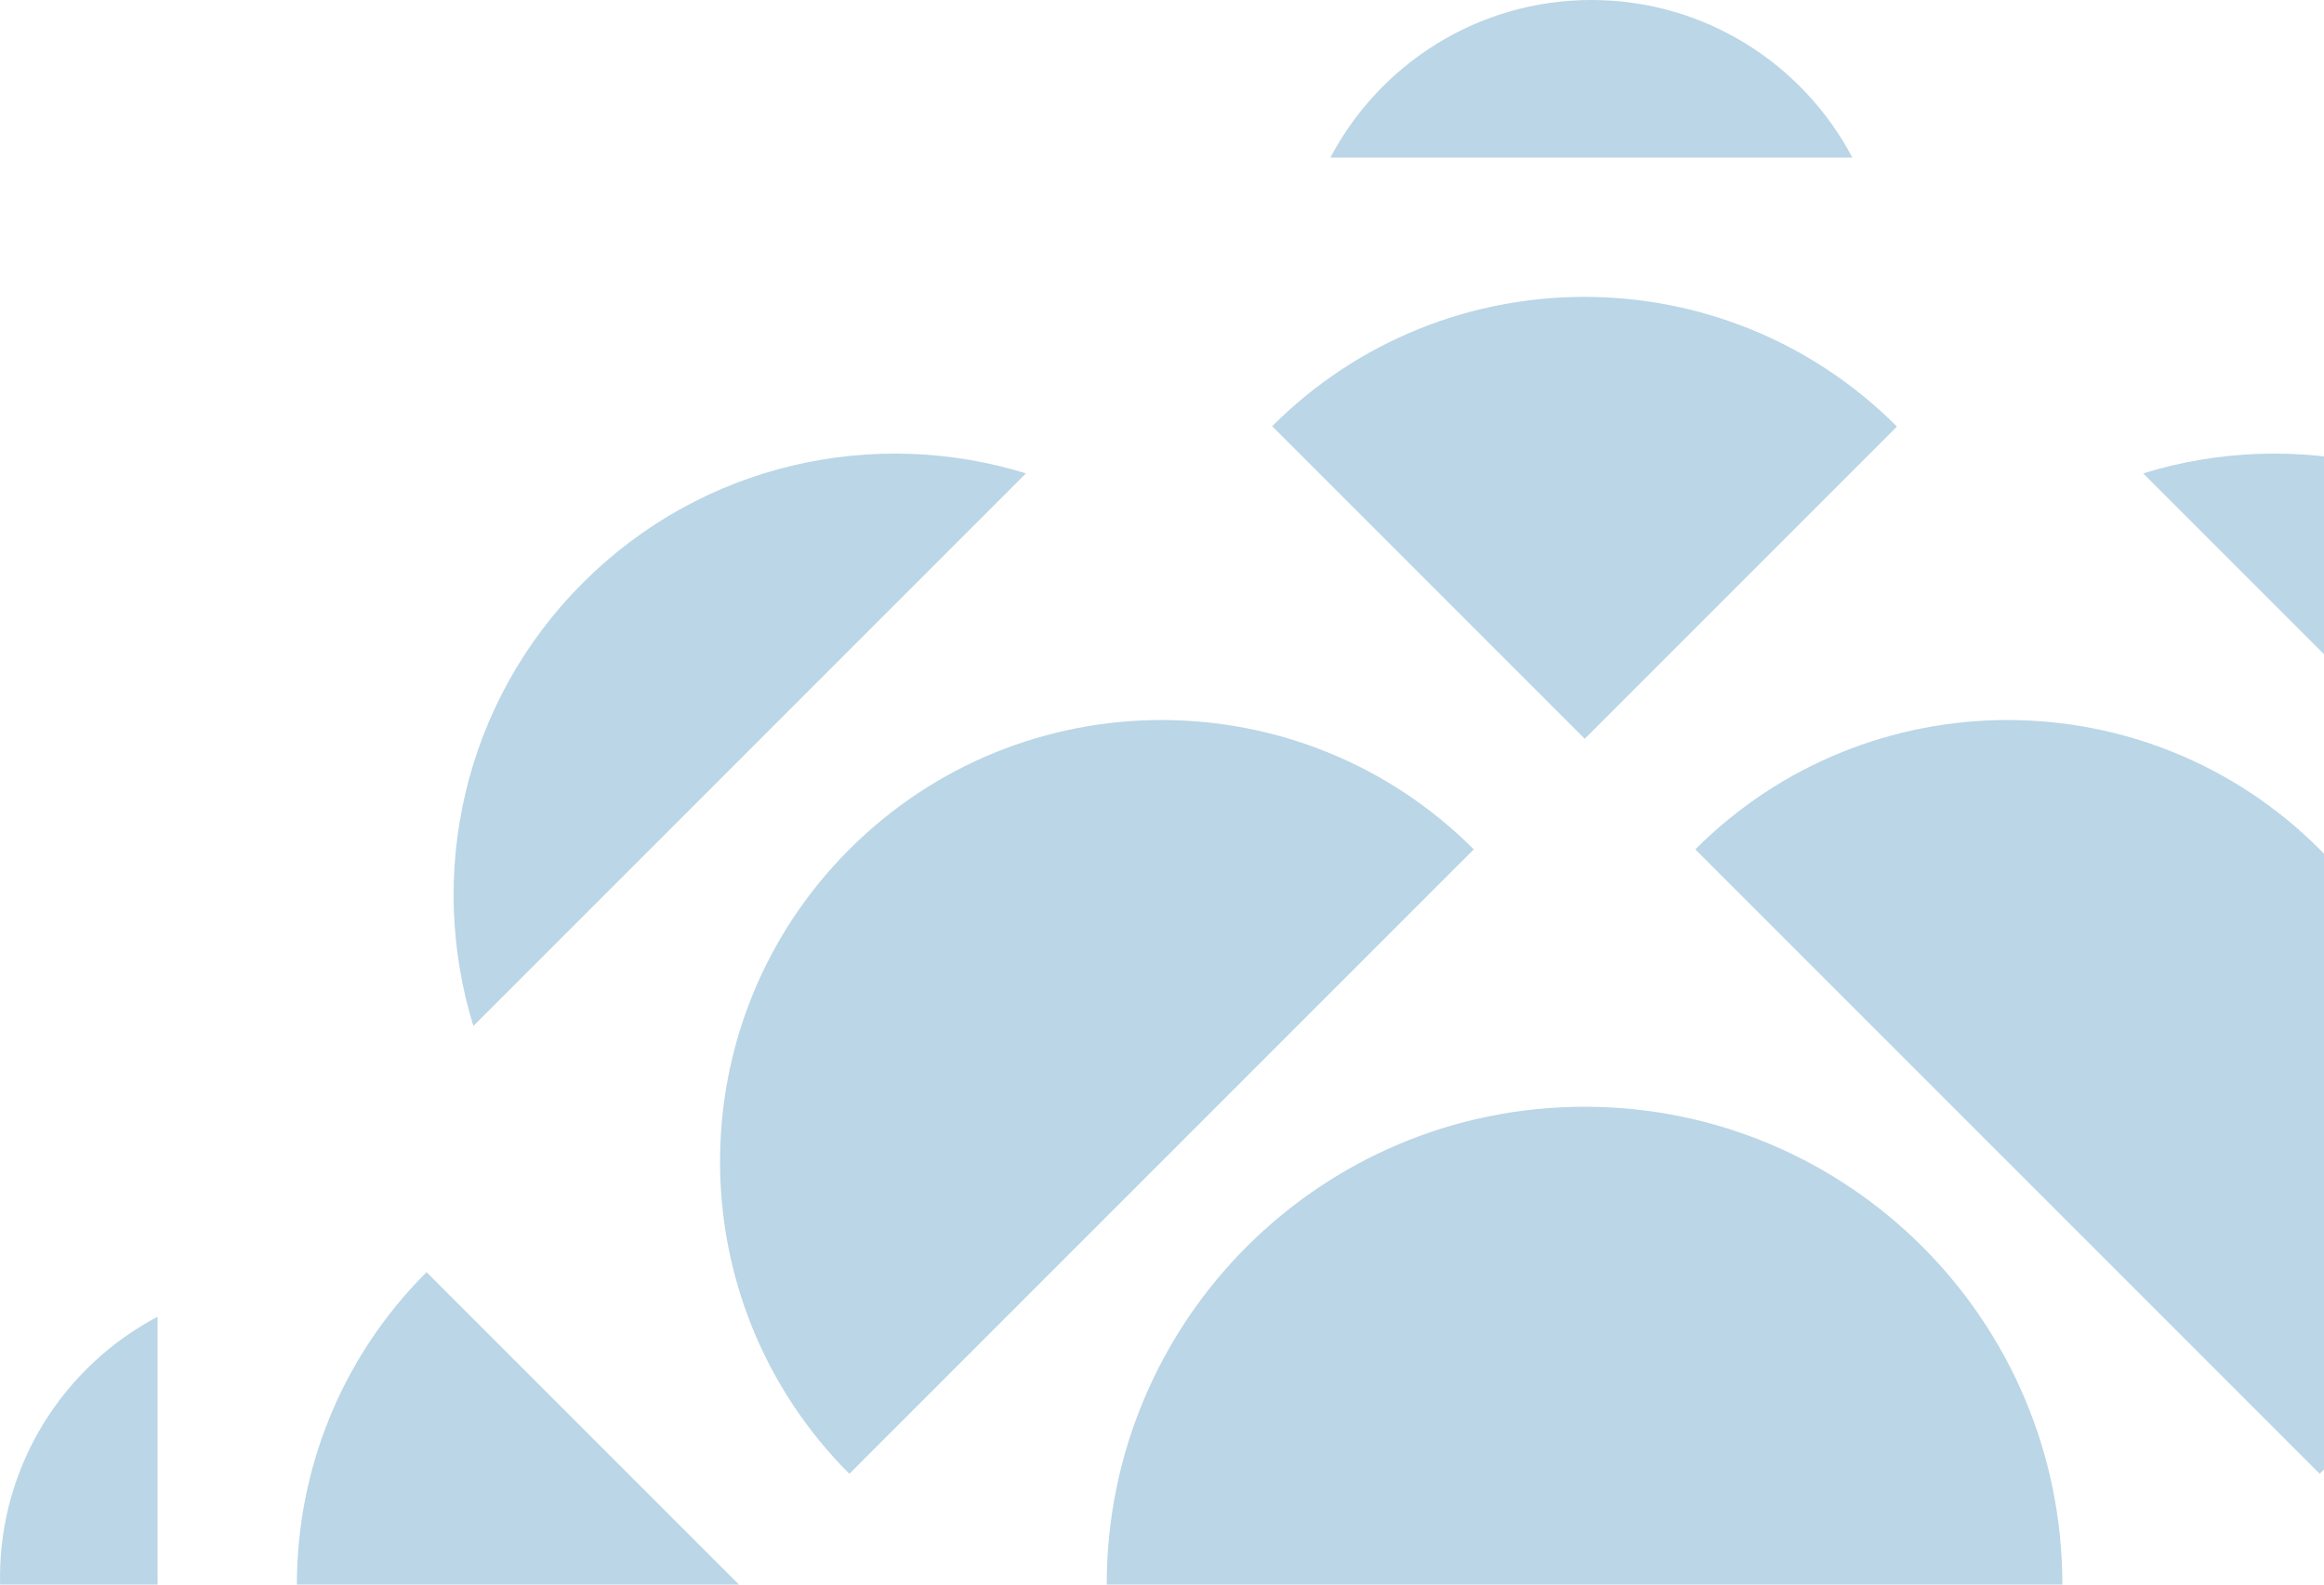 <svg width="440" height="300" viewBox="0 0 440 300" fill="none" xmlns="http://www.w3.org/2000/svg">
<g clip-path="url(#clip0_988_718)">
<path d="M390.465 300C390.465 349.964 349.963 390.465 300 390.465C250.039 390.465 209.534 349.964 209.534 300C209.534 250.037 250.039 209.535 300 209.535C349.963 209.535 390.465 250.037 390.465 300Z" fill="#5798C0" fill-opacity="0.4"/>
<path d="M439.196 160.804C406.549 128.157 353.618 128.157 320.971 160.804L439.196 279.03C471.843 246.383 471.843 193.451 439.196 160.804Z" fill="#5798C0" fill-opacity="0.4"/>
<path d="M300.034 139.869L240.856 80.69C273.503 48.043 326.433 48.043 359.08 80.69C359.104 80.714 359.123 80.736 359.146 80.757L300.034 139.869Z" fill="#5798C0" fill-opacity="0.4"/>
<path d="M139.87 299.966L80.692 359.145C48.045 326.497 48.045 273.567 80.692 240.92C80.716 240.896 80.738 240.878 80.758 240.854L139.87 299.966Z" fill="#5798C0" fill-opacity="0.4"/>
<path d="M405.761 89.621C434.44 80.746 466.949 87.643 489.654 110.347C512.359 133.052 519.255 165.561 510.38 194.241L405.761 89.621Z" fill="#5798C0" fill-opacity="0.4"/>
<path d="M160.808 160.804C128.162 193.451 128.162 246.383 160.808 279.03L279.034 160.804C246.387 128.157 193.455 128.157 160.808 160.804Z" fill="#5798C0" fill-opacity="0.4"/>
<path d="M89.625 194.241C80.75 165.561 87.646 133.052 110.351 110.347C133.055 87.643 165.565 80.746 194.244 89.621L89.625 194.241Z" fill="#5798C0" fill-opacity="0.4"/>
<path d="M251.882 29.835C261.235 12.098 279.847 0 301.295 0C322.74 0 341.353 12.098 350.708 29.835H251.882Z" fill="#5798C0" fill-opacity="0.4"/>
<path d="M29.835 348.117C12.098 338.764 0 320.152 0 298.704C0 277.259 12.098 258.647 29.835 249.291V348.117Z" fill="#5798C0" fill-opacity="0.4"/>
</g>
<defs>
<clipPath id="clip0_988_718">
<rect width="440" height="300" fill="white"/>
</clipPath>
</defs>
</svg>
